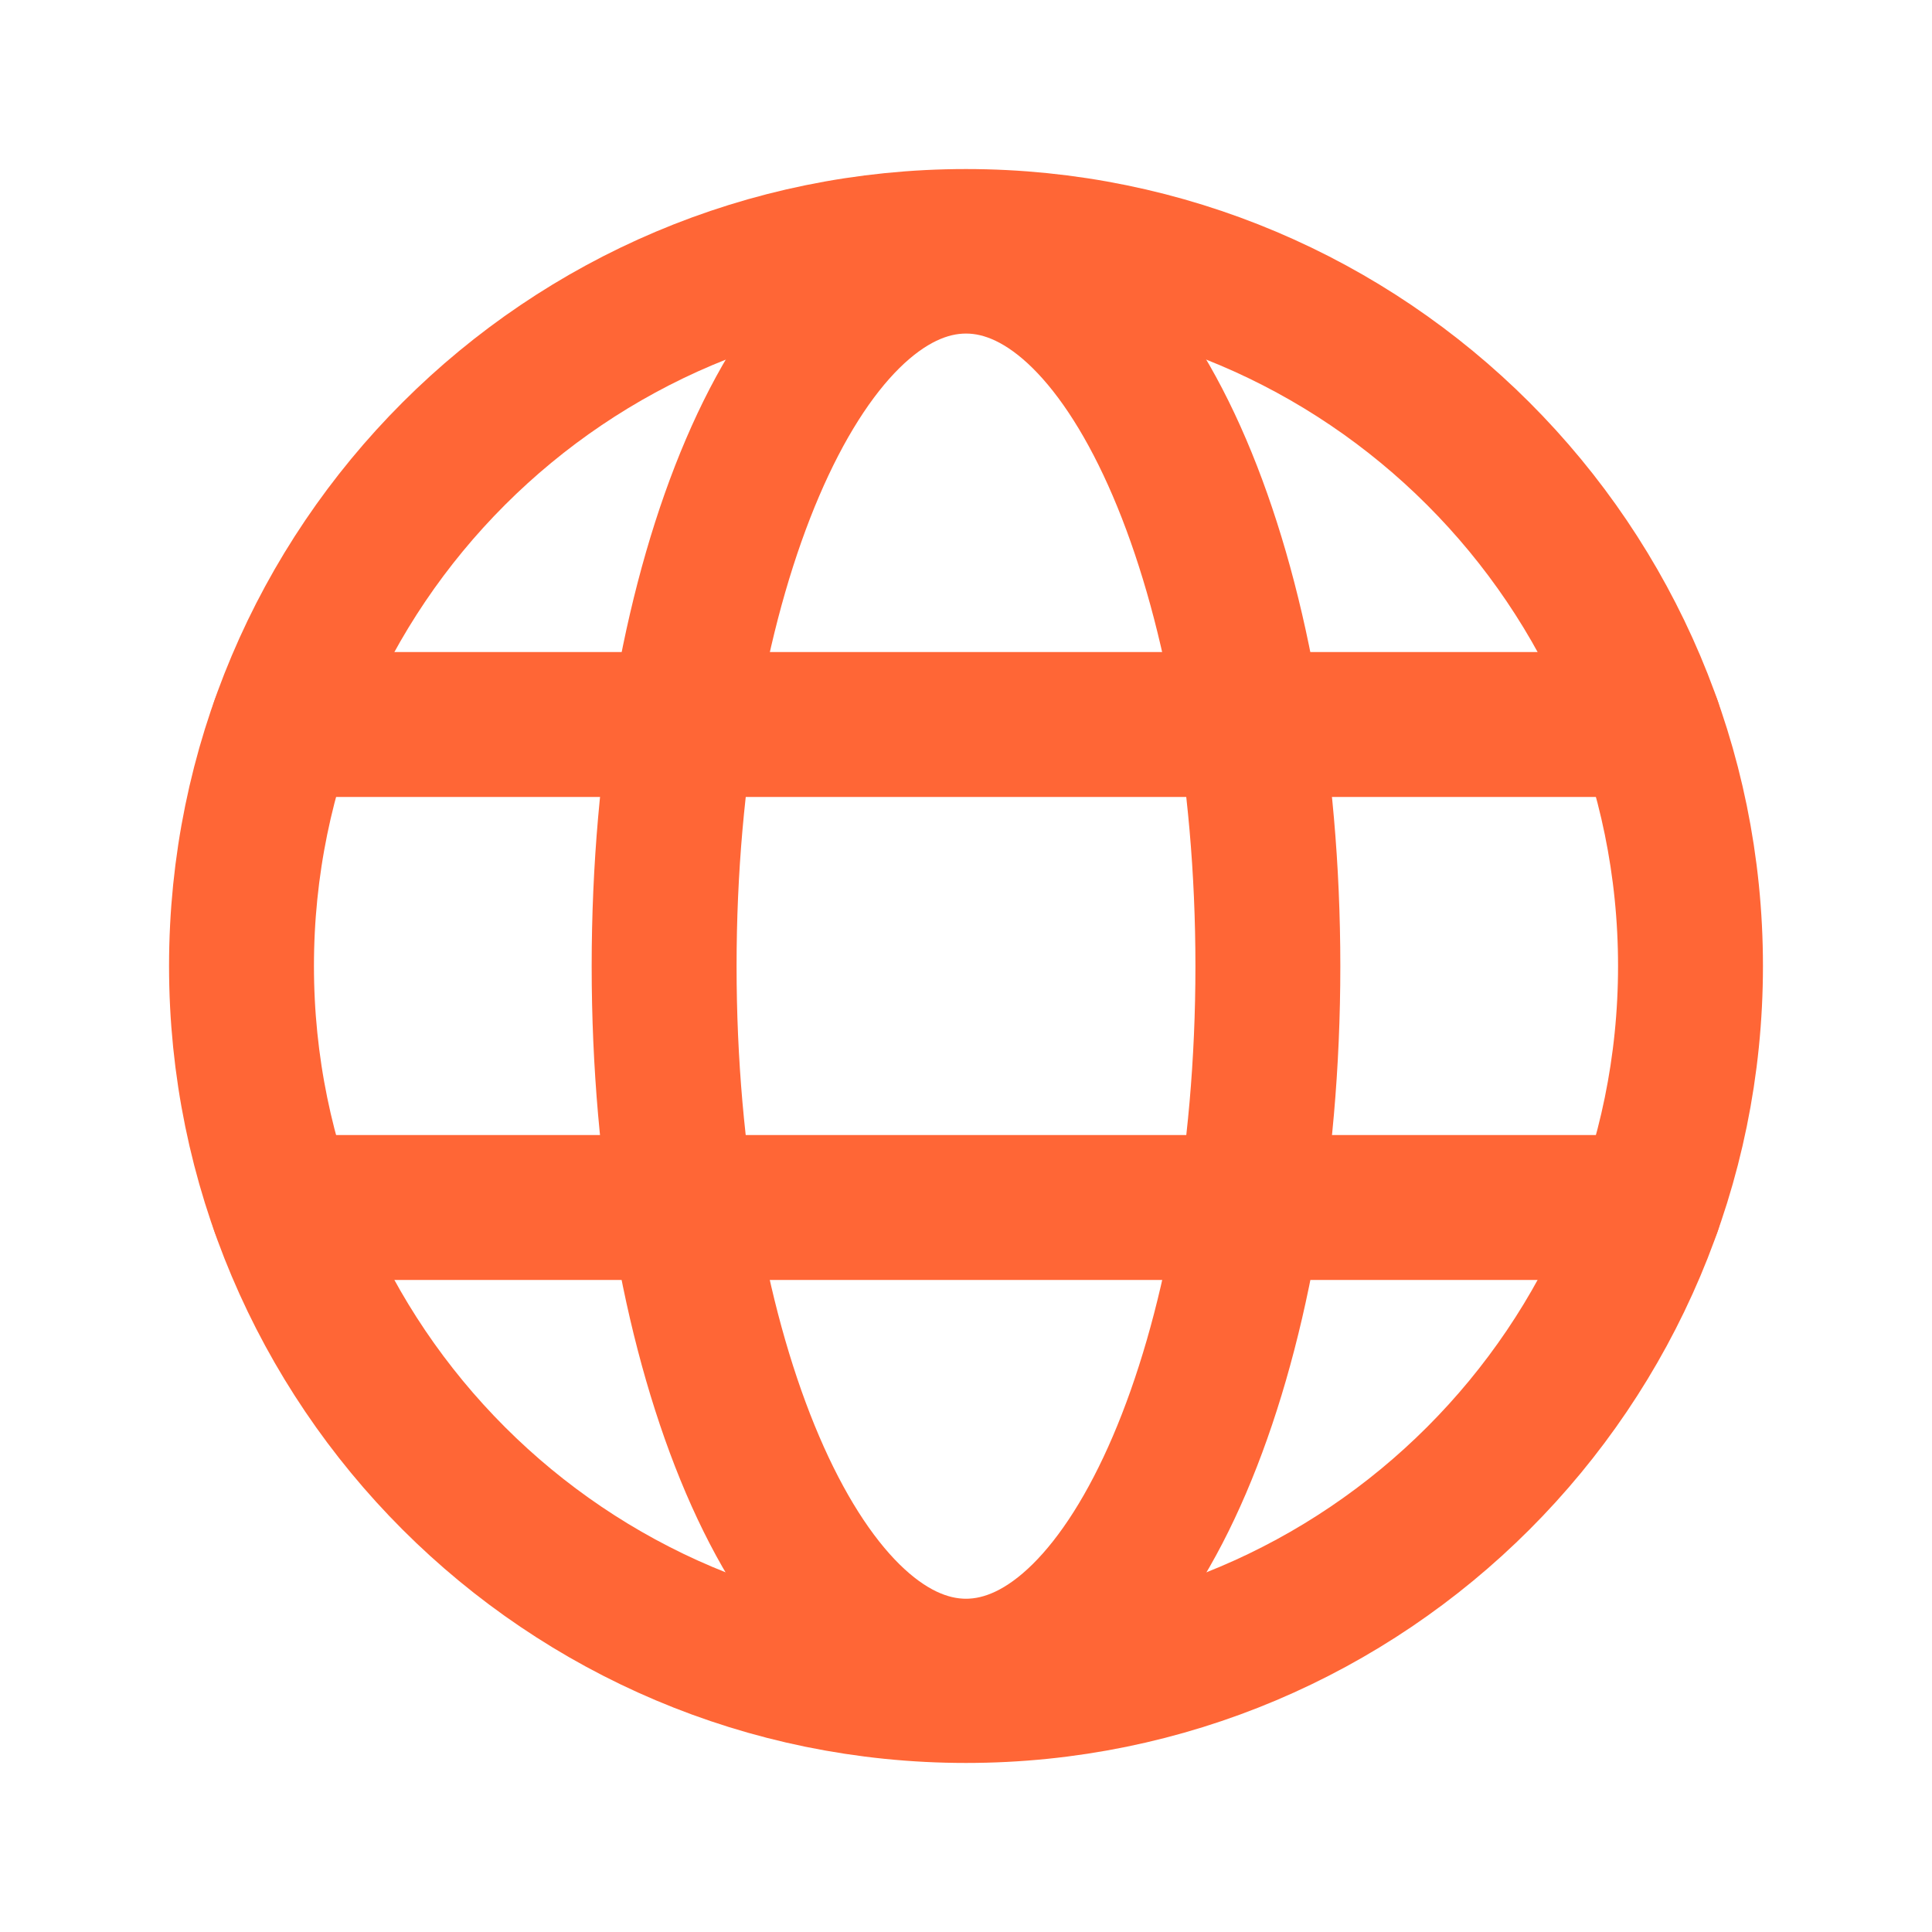 <svg width="20" height="20" viewBox="0 0 20 20" fill="none" xmlns="http://www.w3.org/2000/svg">
<path d="M10 17.5C14.142 17.5 17.5 14.142 17.5 10C17.5 5.858 14.142 2.5 10 2.5C5.858 2.5 2.5 5.858 2.5 10C2.5 14.142 5.858 17.5 10 17.5Z" stroke="#FF6636" stroke-width="1.5" stroke-miterlimit="10"/>
<path d="M2.928 7.5H17.073" stroke="#FF6636" stroke-width="1.5" stroke-linecap="round" stroke-linejoin="round"/>
<path d="M2.928 12.5H17.073" stroke="#FF6636" stroke-width="1.5" stroke-linecap="round" stroke-linejoin="round"/>
<path d="M10 17.3C11.726 17.3 13.125 14.033 13.125 10.002C13.125 5.971 11.726 2.703 10 2.703C8.274 2.703 6.875 5.971 6.875 10.002C6.875 14.033 8.274 17.3 10 17.3Z" stroke="#FF6636" stroke-width="1.5" stroke-miterlimit="10"/>
</svg>
